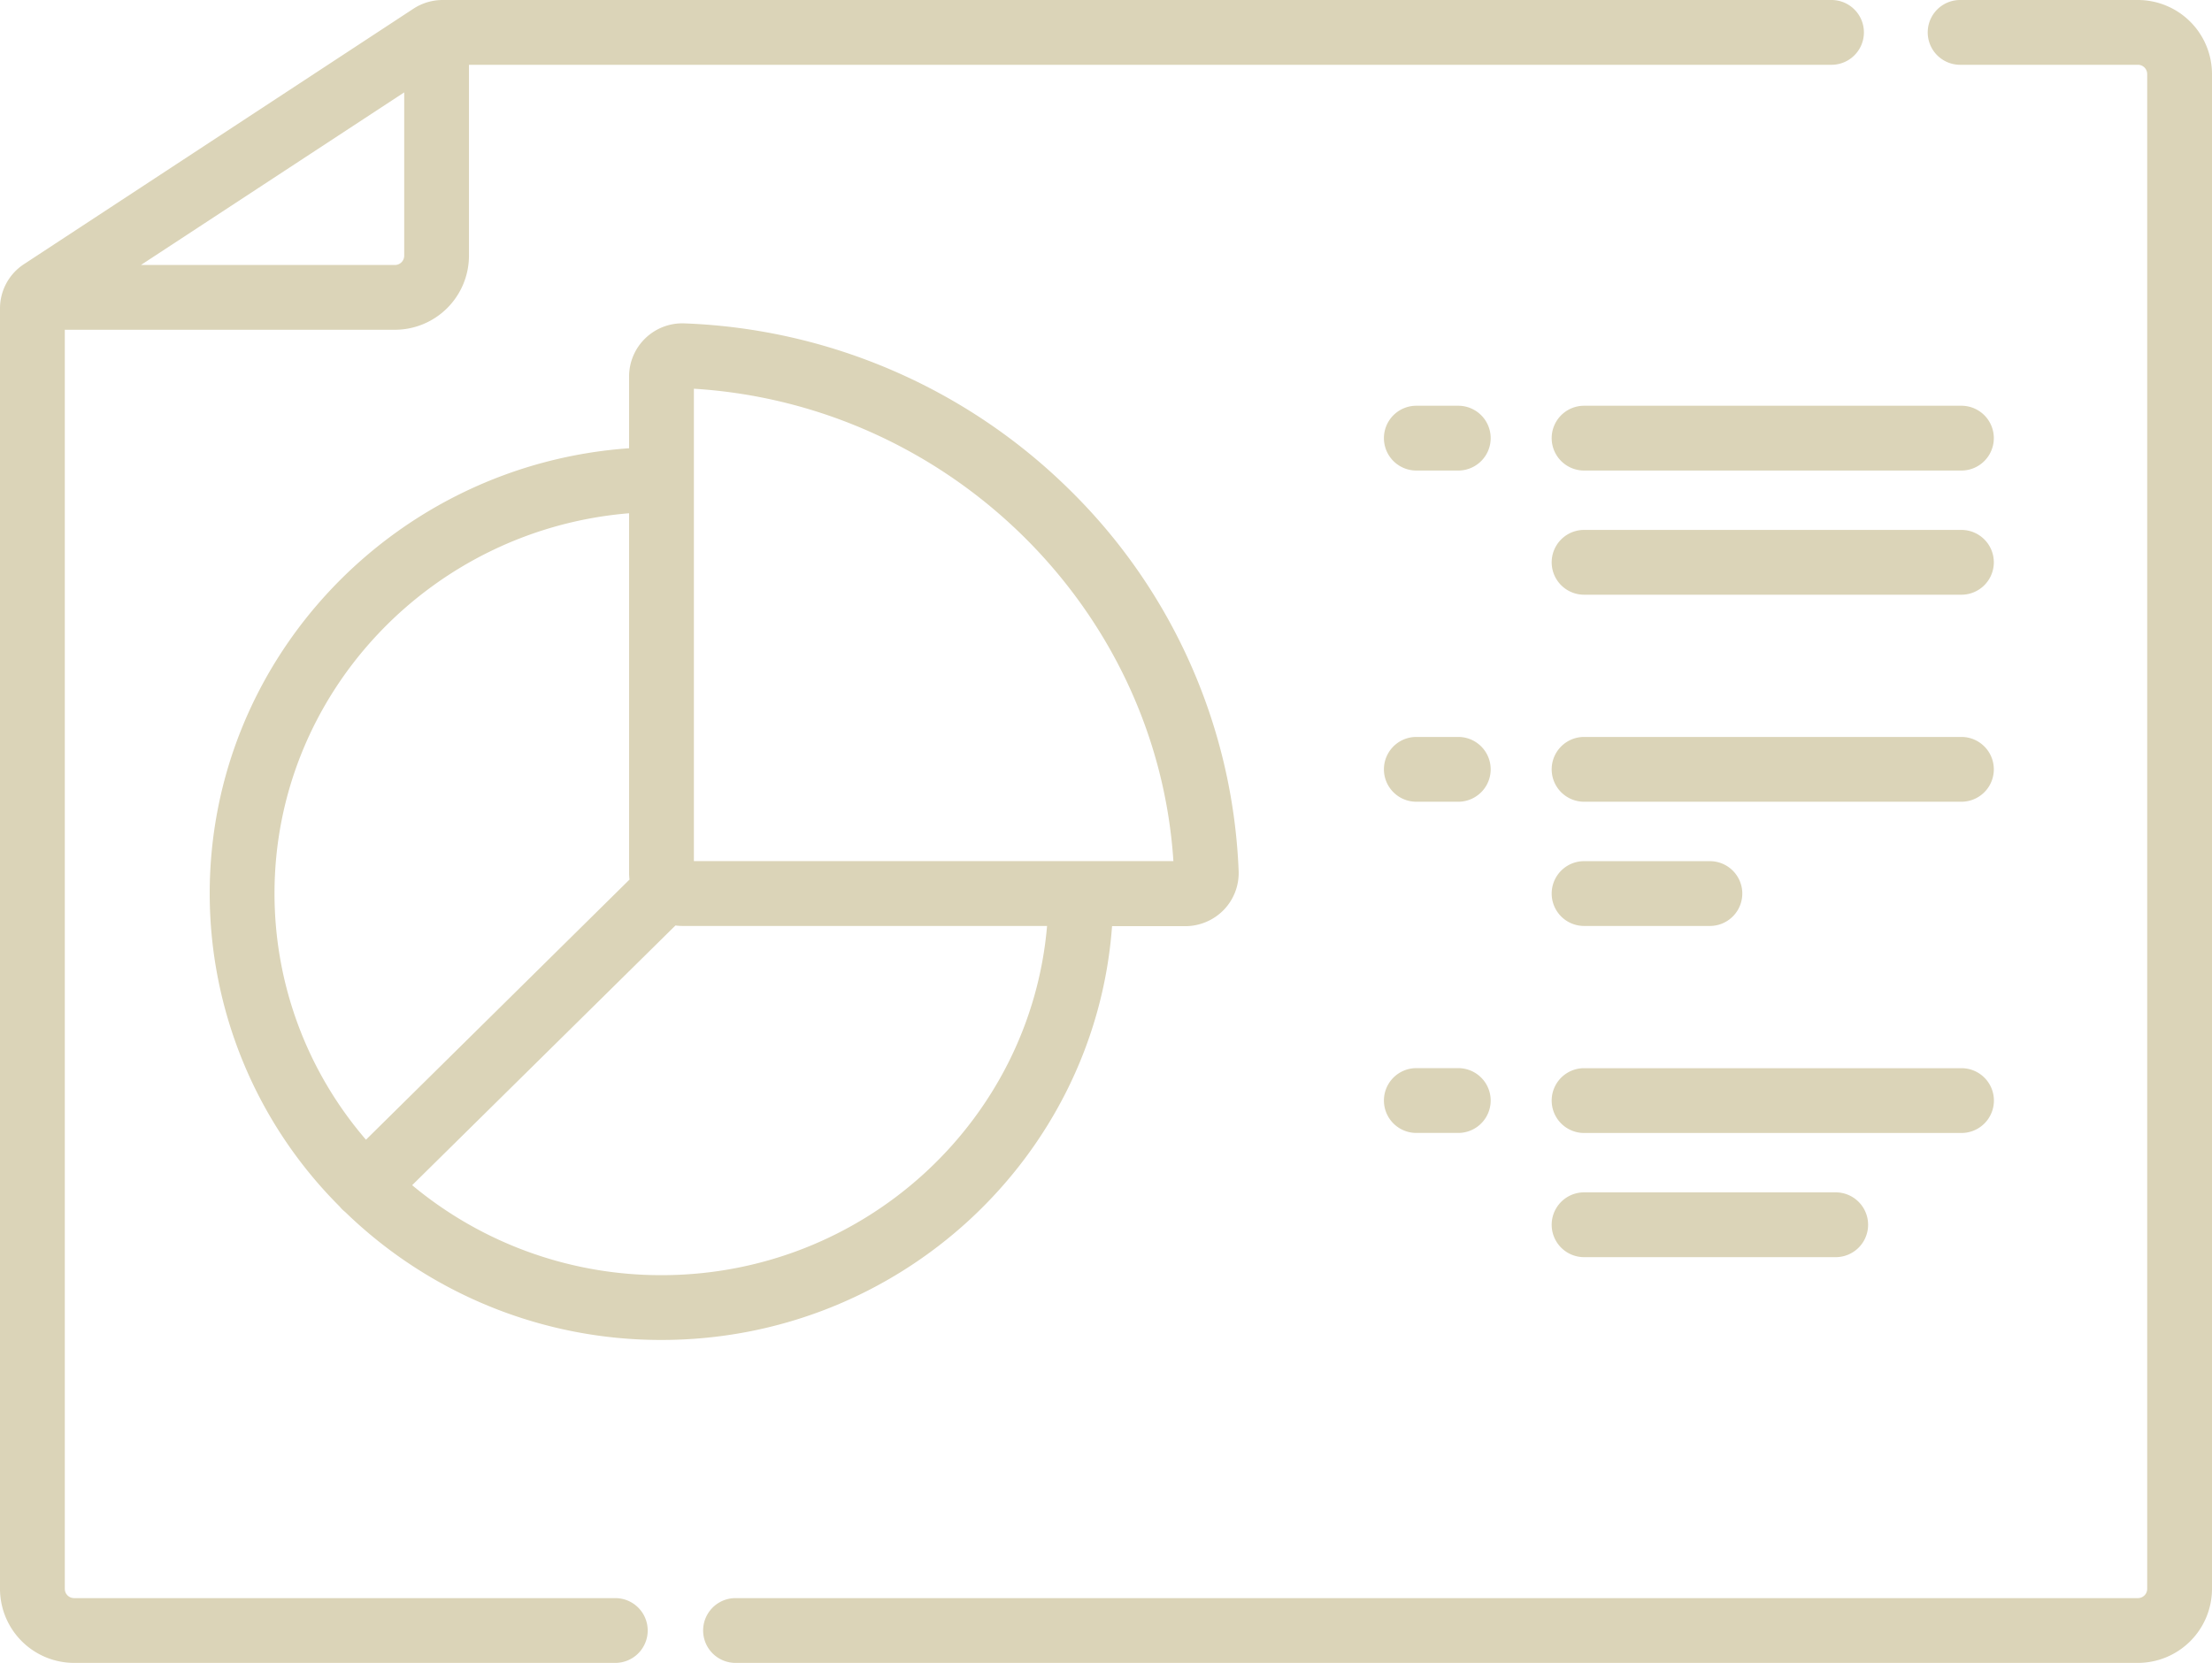 <svg xmlns="http://www.w3.org/2000/svg" viewBox="0 0 512 385"><defs><style>.cls-1{fill:#dbd4b8;}</style></defs><title>1</title><g id="Слой_2" data-name="Слой 2"><g id="Capa_1" data-name="Capa 1"><path class="cls-1" d="M424.9,276.06a7.5,7.5,0,0,1,0,15H366.66a7.5,7.5,0,0,1,0-15Zm-58.24-61.68h29.12a7.5,7.5,0,0,0,0-15H366.66a7.5,7.5,0,0,0,0,15ZM149.92,377.5a7.5,7.5,0,0,1-7.5,7.5H17.21A17.17,17.17,0,0,1,0,367.91V71.42A12.24,12.24,0,0,1,5.56,61.15L95.72,2a12.37,12.37,0,0,1,6.8-2H423.93a7.5,7.5,0,0,1,0,15H108.55V59.26A17.17,17.17,0,0,1,91.35,76.35H15V367.91A2.15,2.15,0,0,0,17.21,370H142.42A7.5,7.5,0,0,1,149.92,377.5ZM32.62,61.35H91.35a2.15,2.15,0,0,0,2.21-2.08V21.39ZM461.52,254.81a7.5,7.5,0,0,0-7.5-7.5H366.66a7.5,7.5,0,1,0,0,15H454A7.5,7.5,0,0,0,461.52,254.81ZM454,170.62H366.66a7.5,7.5,0,0,0,0,15H454a7.5,7.5,0,0,0,0-15Zm0-76.68H366.66a7.5,7.5,0,1,0,0,15H454a7.5,7.5,0,1,0,0-15ZM153.1,310.23a104.87,104.87,0,0,1-73.23-29.65,7.62,7.62,0,0,1-1.27-1.26,102.42,102.42,0,0,1-30.06-72.45c0-54.5,42.9-99.28,97.07-103.09V87.16a12.32,12.32,0,0,1,12.81-12.29,134,134,0,0,1,89.19,38.56,130.9,130.9,0,0,1,39.09,88.2,12.28,12.28,0,0,1-3.41,9,12.46,12.46,0,0,1-8.94,3.8H257.4C253.5,267.88,208.21,310.23,153.1,310.23Zm7.5-110.86h111C267.79,141,219.82,93.66,160.61,90V199.38ZM84.71,263.87l61-60.23a12.35,12.35,0,0,1-.1-1.56V118.83c-45.89,3.77-82.07,41.82-82.07,88A87.25,87.25,0,0,0,84.71,263.87Zm157.64-49.49H158a12.5,12.5,0,0,1-1.66-.11L95.4,274.4a89.92,89.92,0,0,0,57.71,20.83C199.94,295.23,238.49,259.6,242.36,214.38ZM337.54,93.94h-9.71a7.5,7.5,0,1,0,0,15h9.71a7.5,7.5,0,1,0,0-15ZM494.79,0H453.7a7.5,7.5,0,0,0,0,15h41.09A2.15,2.15,0,0,1,497,17.09V367.91a2.15,2.15,0,0,1-2.21,2.09H170.25a7.5,7.5,0,0,0,0,15H494.79A17.17,17.17,0,0,0,512,367.91V17.09A17.17,17.17,0,0,0,494.79,0ZM454,122.69H366.66a7.5,7.5,0,0,0,0,15H454a7.5,7.5,0,0,0,0-15ZM337.54,170.62h-9.71a7.5,7.5,0,0,0,0,15h9.71a7.5,7.5,0,0,0,0-15Zm0,76.68h-9.71a7.5,7.5,0,0,0,0,15h9.71a7.5,7.5,0,0,0,0-15Z"/></g></g></svg>